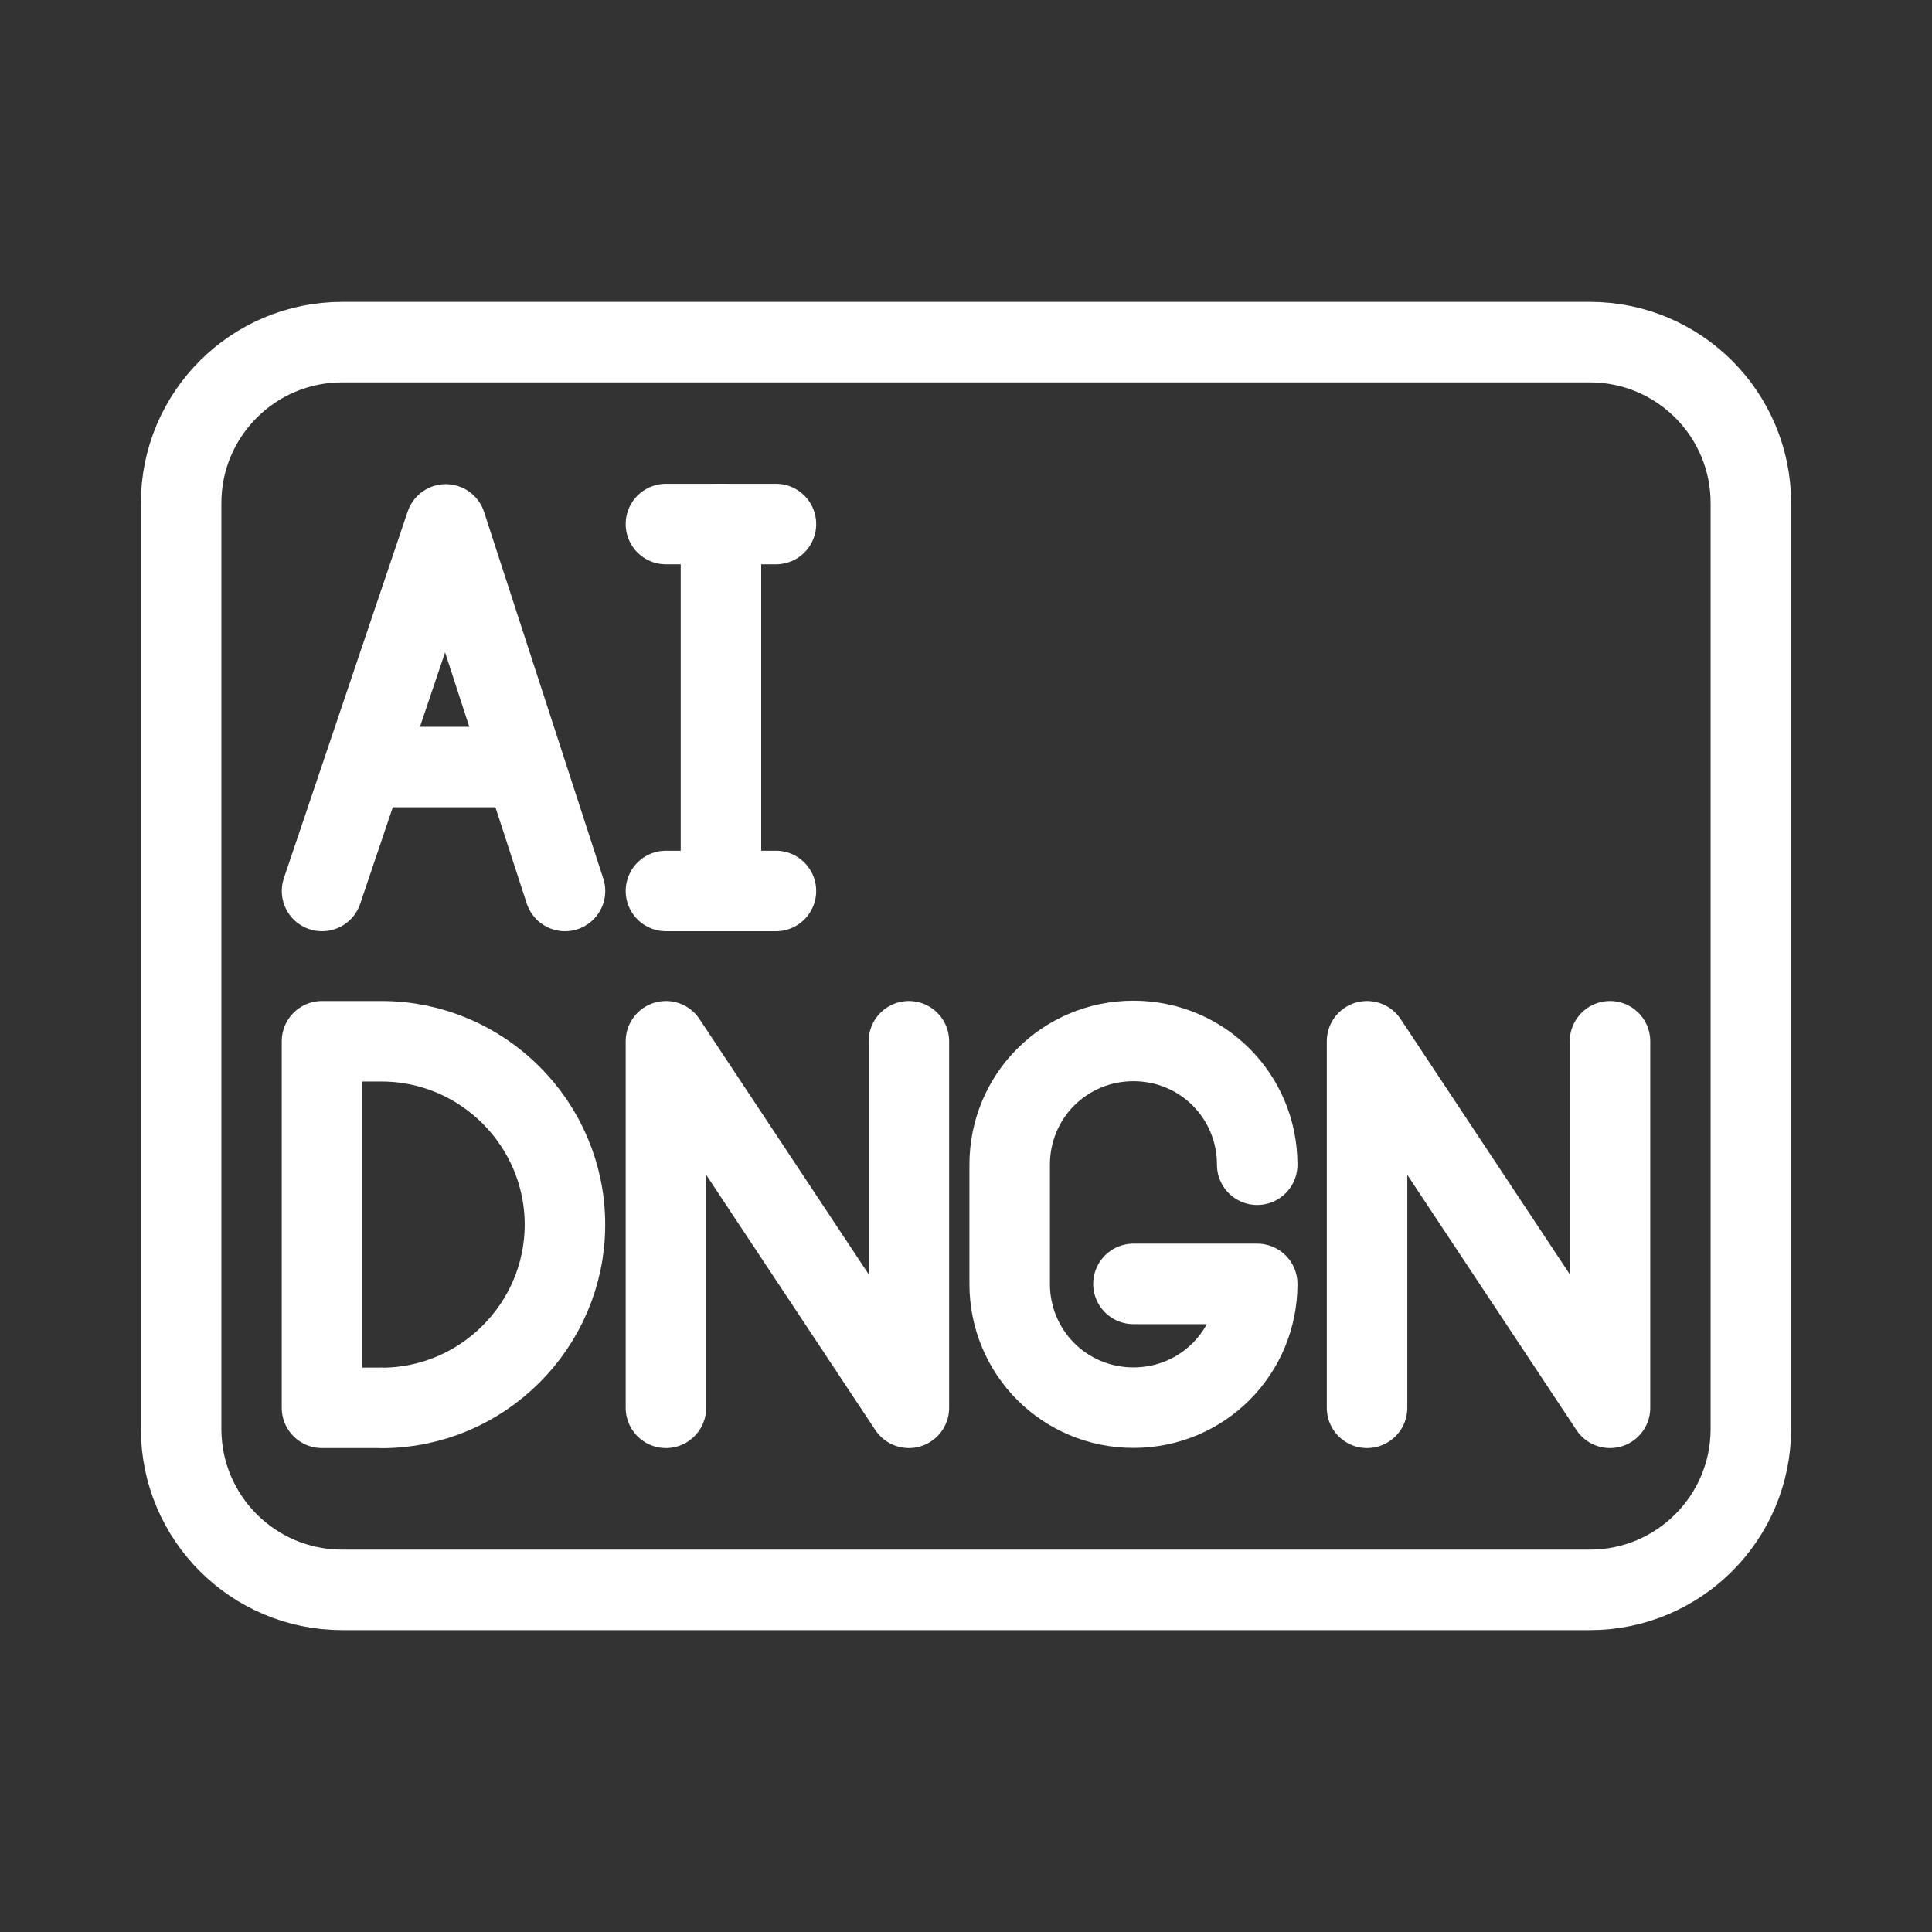 <?xml version="1.0" encoding="UTF-8"?><svg id="a" xmlns="http://www.w3.org/2000/svg" viewBox="0 0 48 48"><rect x="0" y="0" width="48" height="48" fill="#333333" stroke="none"/><defs><style>.b{stroke-width:2px;fill:none;stroke:#fff;stroke-linecap:round;stroke-linejoin:round;}</style></defs><path class="b" d="M16.545,22.136h2.733"/><path class="b" d="M16.545,13.02h2.733"/><path class="b" d="M17.912,13.02v9.107"/><path class="b" d="M13.008,19.057h-3.872"/><path class="b" d="M14.037,22.136l-2.961-9.107-3.075,9.107"/><path class="b" d="M9.481,34.977h-1.481v-9.107h1.481c2.506,0,4.555,2.05,4.555,4.555s-2.05,4.555-4.555,4.555v-.004Z"/><path class="b" d="M28.16,31.898h3.075c0,1.708-1.367,3.075-3.075,3.075s-3.075-1.367-3.075-3.075v-2.961c0-1.708,1.367-3.075,3.075-3.075s3.075,1.367,3.075,3.075"/><path class="b" d="M33.964,34.977v-9.107l6.036,9.107v-9.107"/><path class="b" d="M16.545,34.977v-9.107l6.036,9.107v-9.107"/><path class="b" d="M43.5,35.5V12.5c0-2.209-1.791-4-4-4H8.5c-2.209,0-4,1.791-4,4v23c0,2.209,1.791,4,4,4h31c2.209,0,4-1.791,4-4Z"/></svg>